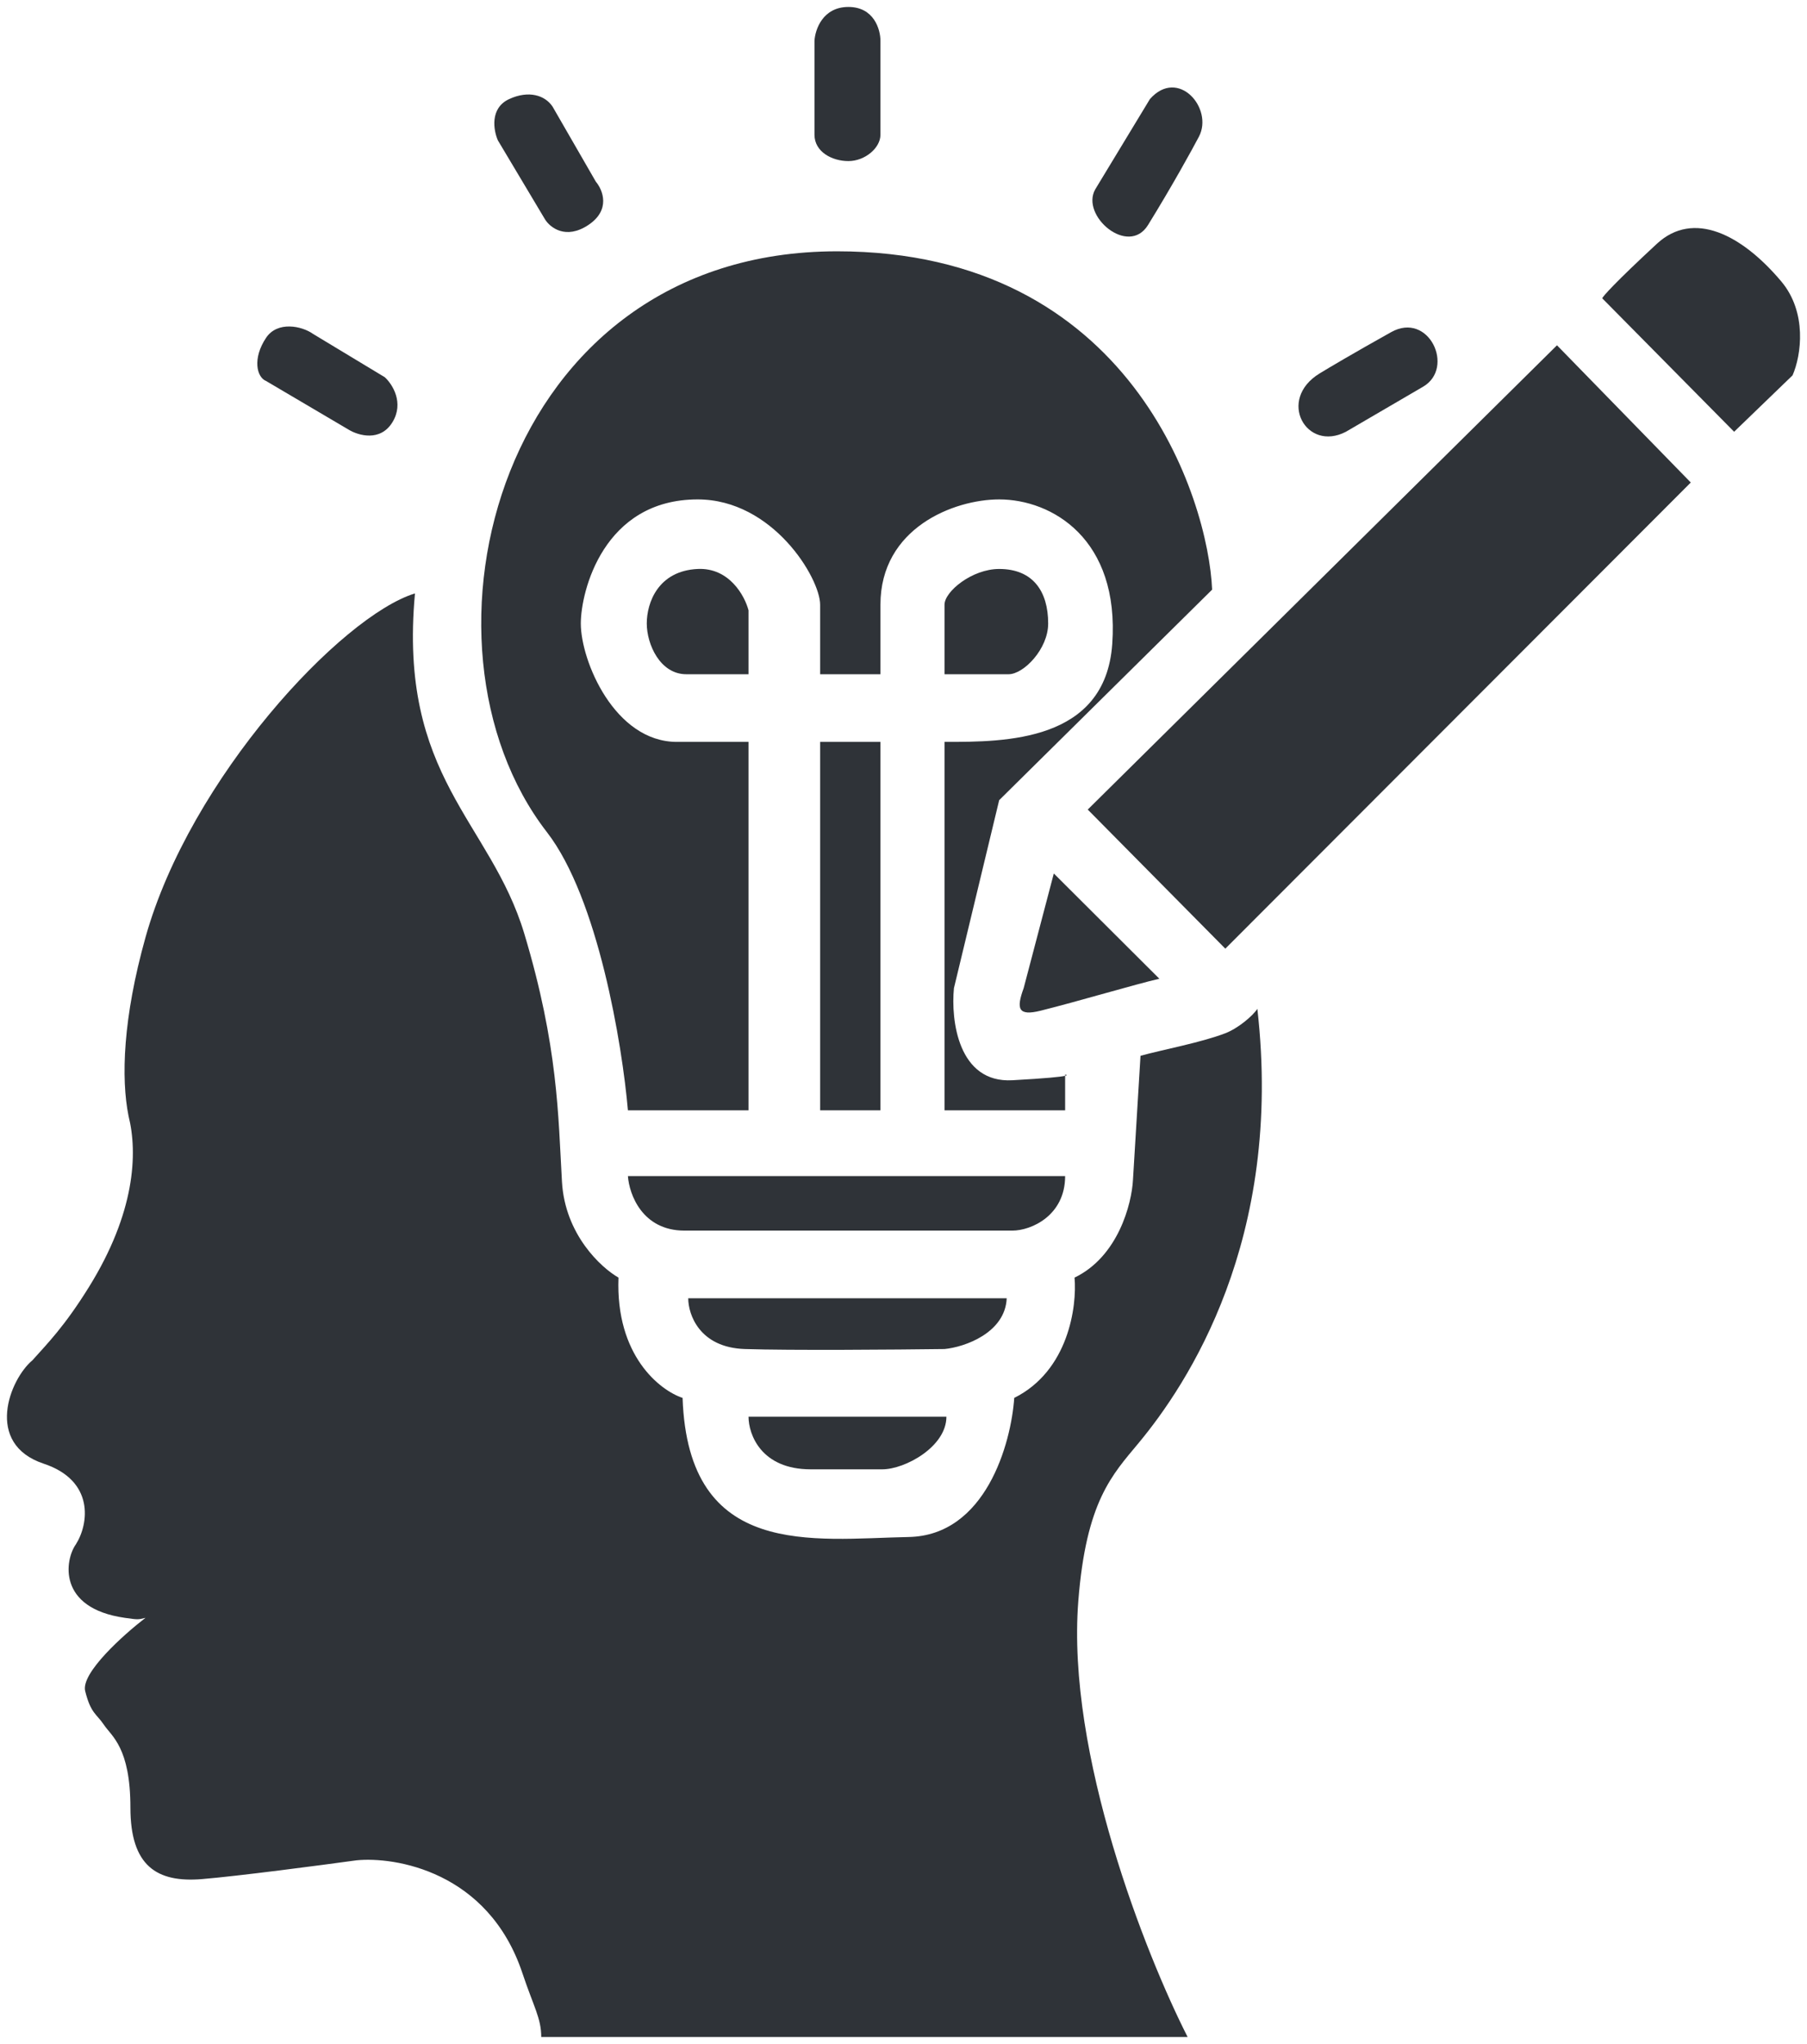 <svg width="130" height="147" viewBox="0 0 130 147" fill="none" xmlns="http://www.w3.org/2000/svg">
<path d="M10.467 67.417C13.673 55.963 24.567 44.3 29.854 42.678C28.634 55.926 35.277 59.035 37.718 67.146C40.158 75.257 40.158 80.259 40.429 84.991C40.646 88.776 43.231 91.164 44.496 91.885C44.279 97.509 47.479 99.996 49.106 100.537C49.513 112.163 58.461 110.676 65.375 110.541C70.906 110.433 72.741 103.827 72.967 100.537C76.872 98.59 77.487 93.958 77.306 91.885C80.451 90.371 81.418 86.568 81.509 84.856L82.051 75.933C83.678 75.483 86.389 74.987 88.152 74.311C89.085 73.953 90.14 73.049 90.457 72.554C92.355 89.181 85.395 99.591 81.915 103.781C80.007 106.08 78.14 107.972 77.577 115.137C76.709 126.168 82.458 140.642 85.44 146.5H38.938C38.938 145.148 38.395 144.337 37.582 141.904C35.123 134.548 28.363 133.522 25.651 133.793C23.03 134.153 17.137 134.928 14.534 135.144C11.28 135.415 9.382 134.198 9.382 130.007C9.382 125.682 8.027 124.87 7.484 124.059C6.942 123.248 6.535 123.248 6.129 121.626C5.803 120.328 8.885 117.57 10.467 116.354C9.925 116.489 9.925 116.489 8.976 116.354C4.086 115.657 4.682 112.163 5.451 111.081C6.4 109.594 6.806 106.485 3.146 105.269C-1.154 103.839 0.706 99.185 2.332 97.833C3.417 96.617 4.637 95.4 6.4 92.561C9.711 87.227 9.925 82.963 9.247 80.259C8.704 77.555 8.84 73.23 10.467 67.417Z" fill="#2F3338"/>
<path d="M58.325 105.674C54.746 105.674 53.851 103.151 53.851 101.889H68.087C68.087 104.052 65.104 105.674 63.477 105.674H58.325Z" fill="#2F3338"/>
<path d="M53.58 97.022C50.326 96.914 49.513 94.544 49.513 93.372H72.425C72.317 95.86 69.397 96.887 67.951 97.022C64.516 97.067 56.834 97.13 53.58 97.022Z" fill="#2F3338"/>
<path d="M49.242 88.505C46.205 88.505 45.265 85.892 45.174 84.585H76.628C76.628 87.424 74.188 88.505 72.832 88.505H49.242Z" fill="#2F3338"/>
<path d="M53.851 53.357V79.854H45.174C44.768 75.167 43.032 64.605 39.345 59.846C28.868 46.328 35.807 18.074 60.223 18.074C81.373 18.074 86.932 35.918 87.203 42.407L71.883 57.548L68.629 71.067C68.403 73.365 68.927 77.907 72.832 77.691C75.304 77.554 76.313 77.446 76.628 77.373V77.285C76.76 77.302 76.81 77.332 76.628 77.373V79.854H67.951V53.357L68.058 53.357C72.278 53.358 79.513 53.359 80.017 46.328C80.559 38.758 75.679 35.918 71.883 35.918C68.629 35.918 63.341 37.973 63.341 43.489V48.491H59.003V43.489C59.003 41.596 55.614 35.918 50.191 35.918C43.412 35.918 41.785 42.538 41.785 44.841C41.785 47.544 44.225 53.357 48.699 53.357H53.851Z" fill="#2F3338"/>
<path d="M53.851 43.895V48.491H49.377C47.479 48.491 46.53 46.328 46.53 44.841C46.53 43.354 47.343 41.056 50.191 40.92C52.468 40.812 53.58 42.858 53.851 43.895Z" fill="#2F3338"/>
<path d="M67.951 48.491V43.489C67.951 42.543 69.93 40.92 71.883 40.92C74.323 40.92 75.408 42.543 75.408 44.841C75.408 46.679 73.645 48.491 72.561 48.491H67.951Z" fill="#2F3338"/>
<path d="M63.341 53.357H59.003V79.854H63.341V53.357Z" fill="#2F3338"/>
<path d="M73.645 71.067L75.814 62.821L83.407 70.391C81.644 70.796 77.577 72.013 74.865 72.689C73.238 73.095 73.103 72.554 73.645 71.067Z" fill="#2F3338"/>
<path d="M88.152 68.228L78.255 58.224L112.013 24.833L121.639 34.702L88.152 68.228Z" fill="#2F3338"/>
<path d="M102.387 27.808L96.829 31.052C93.981 32.539 91.846 28.754 94.93 26.861C95.518 26.501 97.371 25.401 100.082 23.887C102.794 22.373 104.692 26.456 102.387 27.808Z" fill="#2F3338"/>
<path d="M78.797 13.613L82.729 7.124C84.762 4.826 87.319 7.8 86.254 9.828C85.757 10.774 84.329 13.37 82.593 16.181C81.175 18.48 77.712 15.506 78.797 13.613Z" fill="#2F3338"/>
<path d="M124.757 31.052L115.402 21.589L115.267 21.454C115.312 21.319 116.162 20.345 119.199 17.533C121.827 15.1 125.299 16.857 128.147 20.237C130.024 22.465 129.593 25.554 128.96 26.996L124.757 31.052Z" fill="#2F3338"/>
<path d="M63.341 9.693V2.933C63.341 2.122 62.88 0.5 61.037 0.5C59.193 0.5 58.642 2.122 58.596 2.933V9.693C58.596 10.909 59.844 11.585 61.037 11.585C62.23 11.585 63.341 10.639 63.341 9.693Z" fill="#2F3338"/>
<path d="M42.87 13.072L39.751 7.665C39.209 6.854 38.043 6.475 36.633 7.124C35.223 7.773 35.503 9.377 35.82 10.098L39.209 15.776C39.571 16.362 40.7 17.263 42.327 16.181C43.954 15.1 43.367 13.658 42.87 13.072Z" fill="#2F3338"/>
<path d="M25.109 30.917L19.144 27.402C18.466 27.131 18.148 25.782 19.144 24.293C19.957 23.076 21.72 23.436 22.533 24.022L27.685 27.131C28.227 27.627 29.095 28.97 28.227 30.376C27.36 31.782 25.787 31.322 25.109 30.917Z" fill="#2F3338"/>
</svg>
